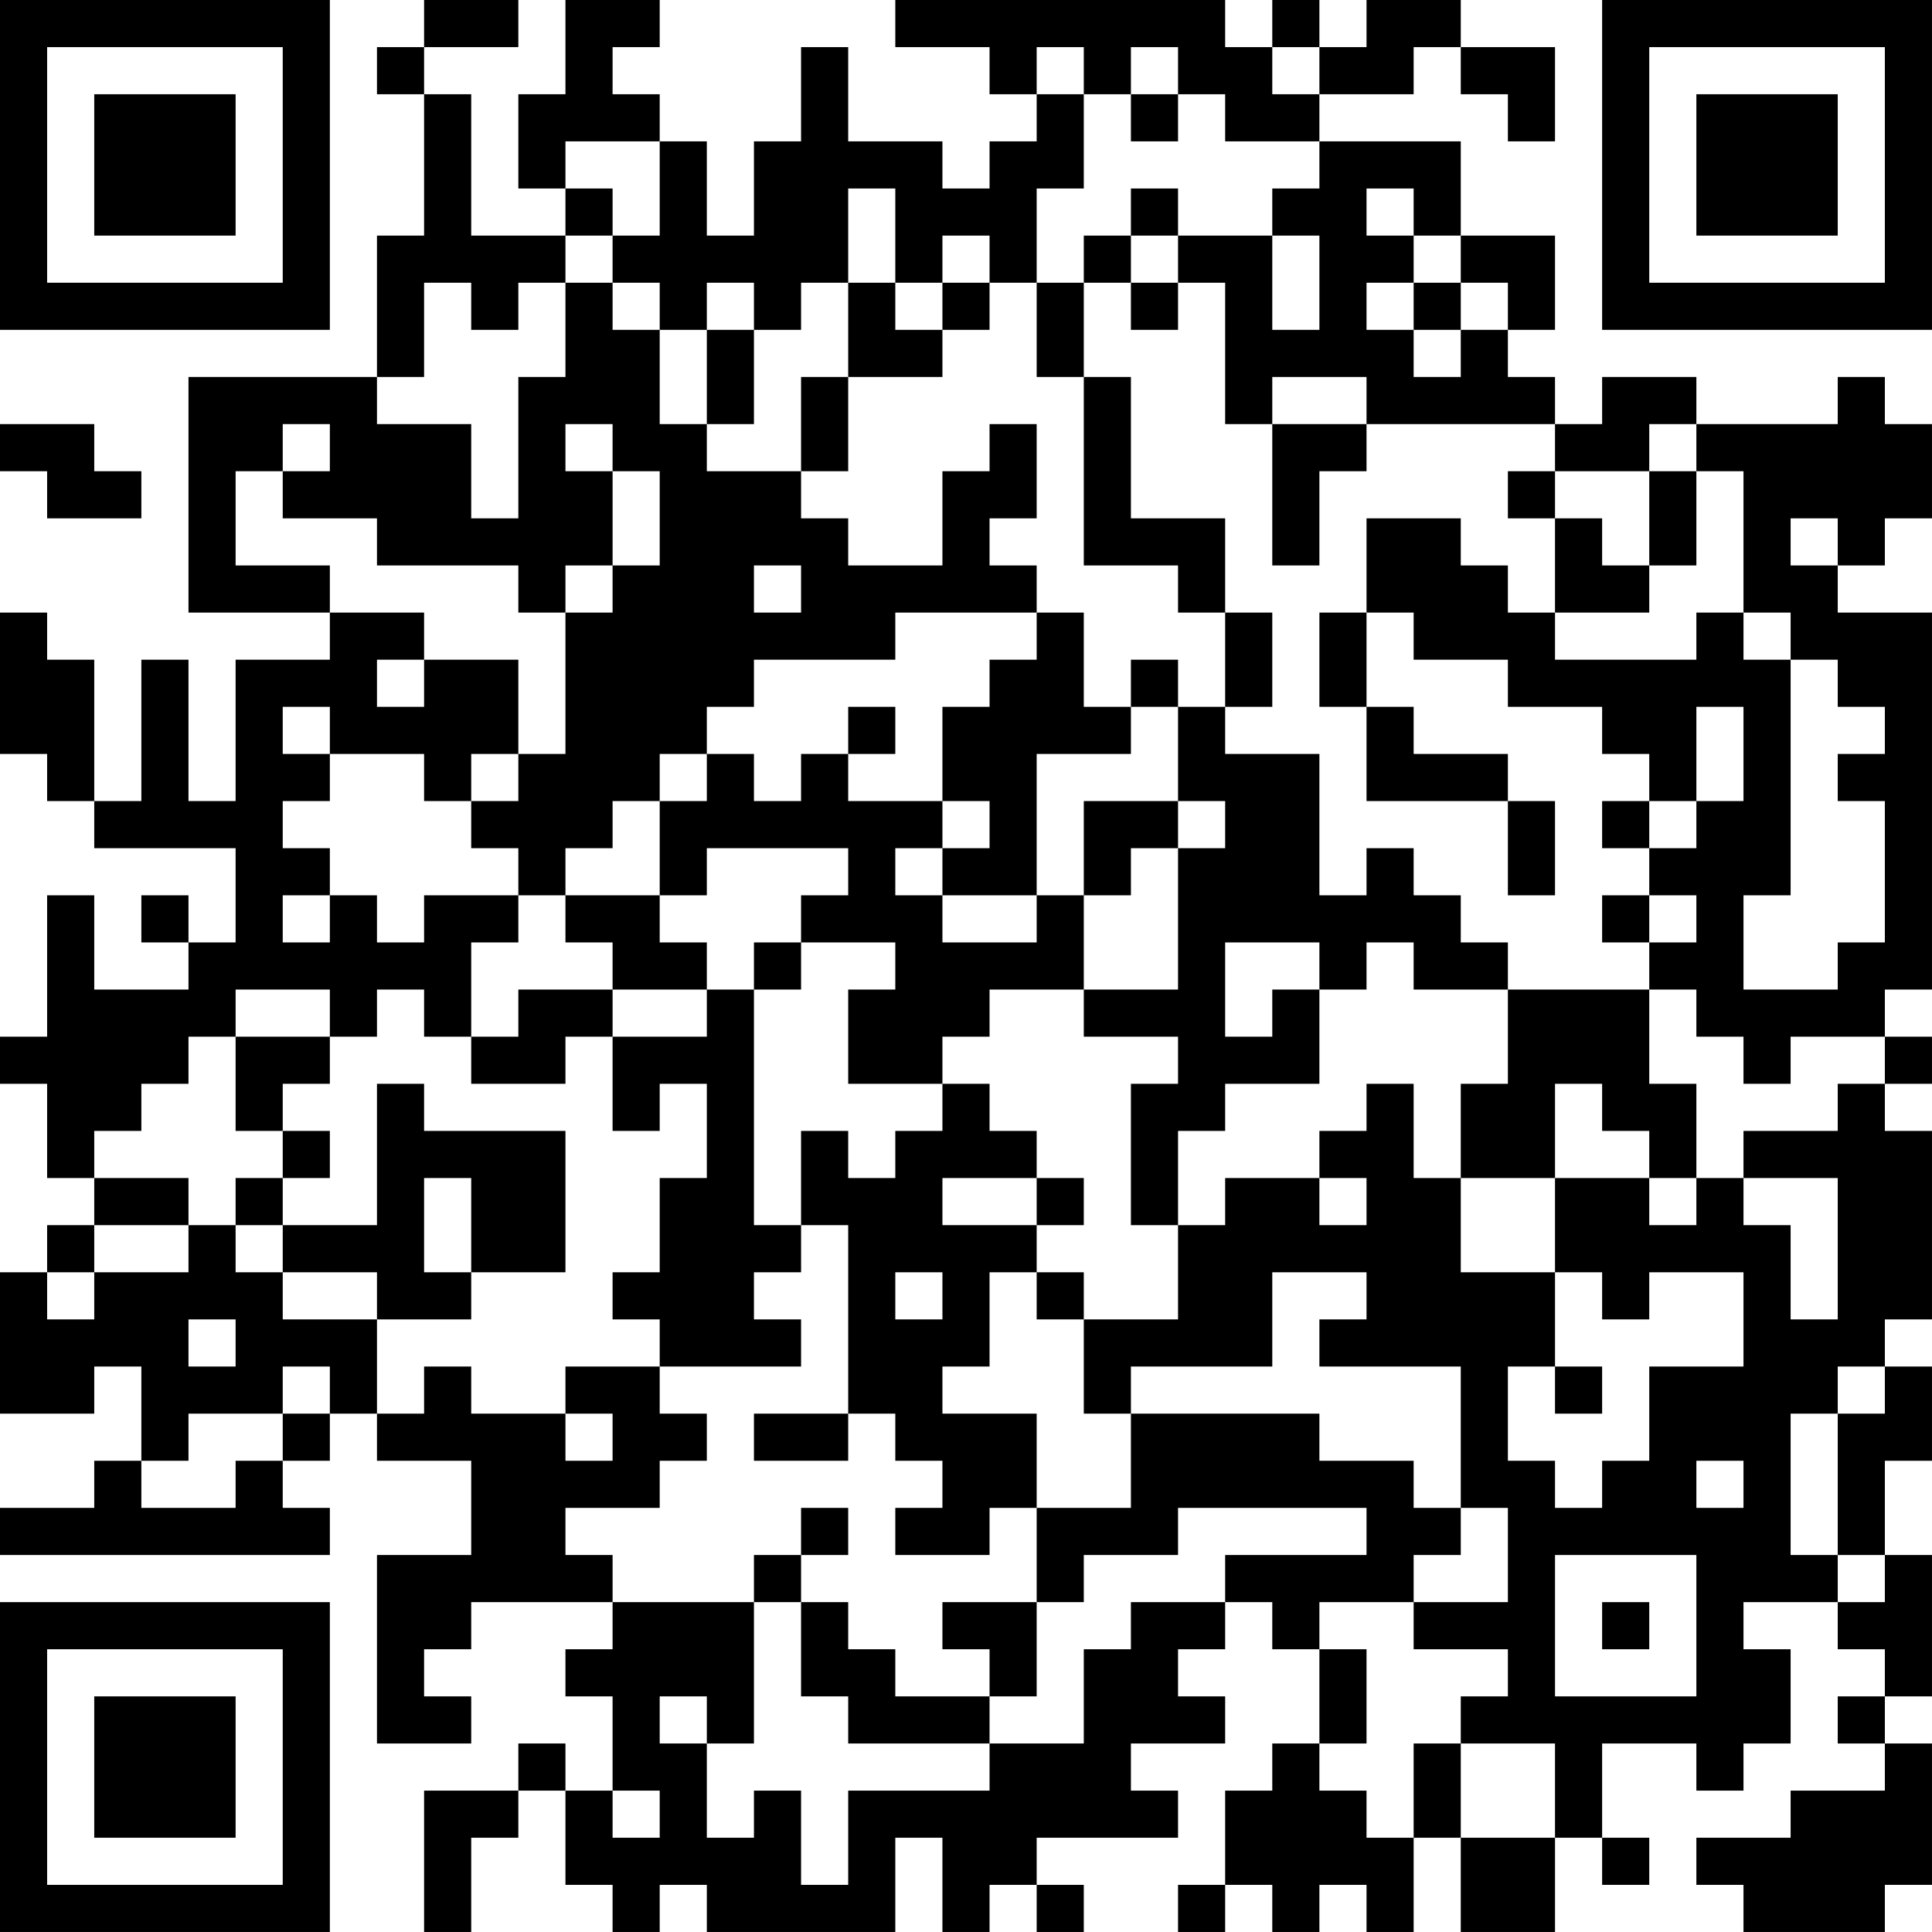 <?xml version="1.0" encoding="UTF-8"?>
<svg xmlns="http://www.w3.org/2000/svg" version="1.1" width="200" height="200" viewBox="0 0 200 200"><rect x="0" y="0" width="200" height="200" fill="#ffffff"/><g transform="scale(4.878)"><g transform="translate(0,0)"><path fill-rule="evenodd" d="M9 0L9 1L8 1L8 2L9 2L9 5L8 5L8 8L4 8L4 13L7 13L7 14L5 14L5 17L4 17L4 14L3 14L3 17L2 17L2 14L1 14L1 13L0 13L0 16L1 16L1 17L2 17L2 18L5 18L5 20L4 20L4 19L3 19L3 20L4 20L4 21L2 21L2 19L1 19L1 22L0 22L0 23L1 23L1 25L2 25L2 26L1 26L1 27L0 27L0 30L2 30L2 29L3 29L3 31L2 31L2 32L0 32L0 33L7 33L7 32L6 32L6 31L7 31L7 30L8 30L8 31L10 31L10 33L8 33L8 37L10 37L10 36L9 36L9 35L10 35L10 34L13 34L13 35L12 35L12 36L13 36L13 38L12 38L12 37L11 37L11 38L9 38L9 41L10 41L10 39L11 39L11 38L12 38L12 40L13 40L13 41L14 41L14 40L15 40L15 41L19 41L19 39L20 39L20 41L21 41L21 40L22 40L22 41L23 41L23 40L22 40L22 39L25 39L25 38L24 38L24 37L26 37L26 36L25 36L25 35L26 35L26 34L27 34L27 35L28 35L28 37L27 37L27 38L26 38L26 40L25 40L25 41L26 41L26 40L27 40L27 41L28 41L28 40L29 40L29 41L30 41L30 39L31 39L31 41L33 41L33 39L34 39L34 40L35 40L35 39L34 39L34 37L36 37L36 38L37 38L37 37L38 37L38 35L37 35L37 34L39 34L39 35L40 35L40 36L39 36L39 37L40 37L40 38L38 38L38 39L36 39L36 40L37 40L37 41L40 41L40 40L41 40L41 37L40 37L40 36L41 36L41 33L40 33L40 31L41 31L41 29L40 29L40 28L41 28L41 24L40 24L40 23L41 23L41 22L40 22L40 21L41 21L41 13L39 13L39 12L40 12L40 11L41 11L41 9L40 9L40 8L39 8L39 9L36 9L36 8L34 8L34 9L33 9L33 8L32 8L32 7L33 7L33 5L31 5L31 3L28 3L28 2L30 2L30 1L31 1L31 2L32 2L32 3L33 3L33 1L31 1L31 0L29 0L29 1L28 1L28 0L27 0L27 1L26 1L26 0L19 0L19 1L21 1L21 2L22 2L22 3L21 3L21 4L20 4L20 3L18 3L18 1L17 1L17 3L16 3L16 5L15 5L15 3L14 3L14 2L13 2L13 1L14 1L14 0L12 0L12 2L11 2L11 4L12 4L12 5L10 5L10 2L9 2L9 1L11 1L11 0ZM22 1L22 2L23 2L23 4L22 4L22 6L21 6L21 5L20 5L20 6L19 6L19 4L18 4L18 6L17 6L17 7L16 7L16 6L15 6L15 7L14 7L14 6L13 6L13 5L14 5L14 3L12 3L12 4L13 4L13 5L12 5L12 6L11 6L11 7L10 7L10 6L9 6L9 8L8 8L8 9L10 9L10 11L11 11L11 8L12 8L12 6L13 6L13 7L14 7L14 9L15 9L15 10L17 10L17 11L18 11L18 12L20 12L20 10L21 10L21 9L22 9L22 11L21 11L21 12L22 12L22 13L19 13L19 14L16 14L16 15L15 15L15 16L14 16L14 17L13 17L13 18L12 18L12 19L11 19L11 18L10 18L10 17L11 17L11 16L12 16L12 13L13 13L13 12L14 12L14 10L13 10L13 9L12 9L12 10L13 10L13 12L12 12L12 13L11 13L11 12L8 12L8 11L6 11L6 10L7 10L7 9L6 9L6 10L5 10L5 12L7 12L7 13L9 13L9 14L8 14L8 15L9 15L9 14L11 14L11 16L10 16L10 17L9 17L9 16L7 16L7 15L6 15L6 16L7 16L7 17L6 17L6 18L7 18L7 19L6 19L6 20L7 20L7 19L8 19L8 20L9 20L9 19L11 19L11 20L10 20L10 22L9 22L9 21L8 21L8 22L7 22L7 21L5 21L5 22L4 22L4 23L3 23L3 24L2 24L2 25L4 25L4 26L2 26L2 27L1 27L1 28L2 28L2 27L4 27L4 26L5 26L5 27L6 27L6 28L8 28L8 30L9 30L9 29L10 29L10 30L12 30L12 31L13 31L13 30L12 30L12 29L14 29L14 30L15 30L15 31L14 31L14 32L12 32L12 33L13 33L13 34L16 34L16 37L15 37L15 36L14 36L14 37L15 37L15 39L16 39L16 38L17 38L17 40L18 40L18 38L21 38L21 37L23 37L23 35L24 35L24 34L26 34L26 33L29 33L29 32L25 32L25 33L23 33L23 34L22 34L22 32L24 32L24 30L28 30L28 31L30 31L30 32L31 32L31 33L30 33L30 34L28 34L28 35L29 35L29 37L28 37L28 38L29 38L29 39L30 39L30 37L31 37L31 39L33 39L33 37L31 37L31 36L32 36L32 35L30 35L30 34L32 34L32 32L31 32L31 29L28 29L28 28L29 28L29 27L27 27L27 29L24 29L24 30L23 30L23 28L25 28L25 26L26 26L26 25L28 25L28 26L29 26L29 25L28 25L28 24L29 24L29 23L30 23L30 25L31 25L31 27L33 27L33 29L32 29L32 31L33 31L33 32L34 32L34 31L35 31L35 29L37 29L37 27L35 27L35 28L34 28L34 27L33 27L33 25L35 25L35 26L36 26L36 25L37 25L37 26L38 26L38 28L39 28L39 25L37 25L37 24L39 24L39 23L40 23L40 22L38 22L38 23L37 23L37 22L36 22L36 21L35 21L35 20L36 20L36 19L35 19L35 18L36 18L36 17L37 17L37 15L36 15L36 17L35 17L35 16L34 16L34 15L32 15L32 14L30 14L30 13L29 13L29 11L31 11L31 12L32 12L32 13L33 13L33 14L36 14L36 13L37 13L37 14L38 14L38 19L37 19L37 21L39 21L39 20L40 20L40 17L39 17L39 16L40 16L40 15L39 15L39 14L38 14L38 13L37 13L37 10L36 10L36 9L35 9L35 10L33 10L33 9L29 9L29 8L27 8L27 9L26 9L26 6L25 6L25 5L27 5L27 7L28 7L28 5L27 5L27 4L28 4L28 3L26 3L26 2L25 2L25 1L24 1L24 2L23 2L23 1ZM27 1L27 2L28 2L28 1ZM24 2L24 3L25 3L25 2ZM24 4L24 5L23 5L23 6L22 6L22 8L23 8L23 12L25 12L25 13L26 13L26 15L25 15L25 14L24 14L24 15L23 15L23 13L22 13L22 14L21 14L21 15L20 15L20 17L18 17L18 16L19 16L19 15L18 15L18 16L17 16L17 17L16 17L16 16L15 16L15 17L14 17L14 19L12 19L12 20L13 20L13 21L11 21L11 22L10 22L10 23L12 23L12 22L13 22L13 24L14 24L14 23L15 23L15 25L14 25L14 27L13 27L13 28L14 28L14 29L17 29L17 28L16 28L16 27L17 27L17 26L18 26L18 30L16 30L16 31L18 31L18 30L19 30L19 31L20 31L20 32L19 32L19 33L21 33L21 32L22 32L22 30L20 30L20 29L21 29L21 27L22 27L22 28L23 28L23 27L22 27L22 26L23 26L23 25L22 25L22 24L21 24L21 23L20 23L20 22L21 22L21 21L23 21L23 22L25 22L25 23L24 23L24 26L25 26L25 24L26 24L26 23L28 23L28 21L29 21L29 20L30 20L30 21L32 21L32 23L31 23L31 25L33 25L33 23L34 23L34 24L35 24L35 25L36 25L36 23L35 23L35 21L32 21L32 20L31 20L31 19L30 19L30 18L29 18L29 19L28 19L28 16L26 16L26 15L27 15L27 13L26 13L26 11L24 11L24 8L23 8L23 6L24 6L24 7L25 7L25 6L24 6L24 5L25 5L25 4ZM29 4L29 5L30 5L30 6L29 6L29 7L30 7L30 8L31 8L31 7L32 7L32 6L31 6L31 5L30 5L30 4ZM18 6L18 8L17 8L17 10L18 10L18 8L20 8L20 7L21 7L21 6L20 6L20 7L19 7L19 6ZM30 6L30 7L31 7L31 6ZM15 7L15 9L16 9L16 7ZM0 9L0 10L1 10L1 11L3 11L3 10L2 10L2 9ZM27 9L27 12L28 12L28 10L29 10L29 9ZM32 10L32 11L33 11L33 13L35 13L35 12L36 12L36 10L35 10L35 12L34 12L34 11L33 11L33 10ZM38 11L38 12L39 12L39 11ZM16 12L16 13L17 13L17 12ZM28 13L28 15L29 15L29 17L32 17L32 19L33 19L33 17L32 17L32 16L30 16L30 15L29 15L29 13ZM24 15L24 16L22 16L22 19L20 19L20 18L21 18L21 17L20 17L20 18L19 18L19 19L20 19L20 20L22 20L22 19L23 19L23 21L25 21L25 18L26 18L26 17L25 17L25 15ZM23 17L23 19L24 19L24 18L25 18L25 17ZM34 17L34 18L35 18L35 17ZM15 18L15 19L14 19L14 20L15 20L15 21L13 21L13 22L15 22L15 21L16 21L16 26L17 26L17 24L18 24L18 25L19 25L19 24L20 24L20 23L18 23L18 21L19 21L19 20L17 20L17 19L18 19L18 18ZM34 19L34 20L35 20L35 19ZM16 20L16 21L17 21L17 20ZM26 20L26 22L27 22L27 21L28 21L28 20ZM5 22L5 24L6 24L6 25L5 25L5 26L6 26L6 27L8 27L8 28L10 28L10 27L12 27L12 24L9 24L9 23L8 23L8 26L6 26L6 25L7 25L7 24L6 24L6 23L7 23L7 22ZM9 25L9 27L10 27L10 25ZM20 25L20 26L22 26L22 25ZM19 27L19 28L20 28L20 27ZM4 28L4 29L5 29L5 28ZM6 29L6 30L4 30L4 31L3 31L3 32L5 32L5 31L6 31L6 30L7 30L7 29ZM33 29L33 30L34 30L34 29ZM39 29L39 30L38 30L38 33L39 33L39 34L40 34L40 33L39 33L39 30L40 30L40 29ZM36 31L36 32L37 32L37 31ZM17 32L17 33L16 33L16 34L17 34L17 36L18 36L18 37L21 37L21 36L22 36L22 34L20 34L20 35L21 35L21 36L19 36L19 35L18 35L18 34L17 34L17 33L18 33L18 32ZM33 33L33 36L36 36L36 33ZM34 34L34 35L35 35L35 34ZM13 38L13 39L14 39L14 38ZM0 0L0 7L7 7L7 0ZM1 1L1 6L6 6L6 1ZM2 2L2 5L5 5L5 2ZM34 0L34 7L41 7L41 0ZM35 1L35 6L40 6L40 1ZM36 2L36 5L39 5L39 2ZM0 34L0 41L7 41L7 34ZM1 35L1 40L6 40L6 35ZM2 36L2 39L5 39L5 36Z" fill="#000000"/></g></g></svg>
